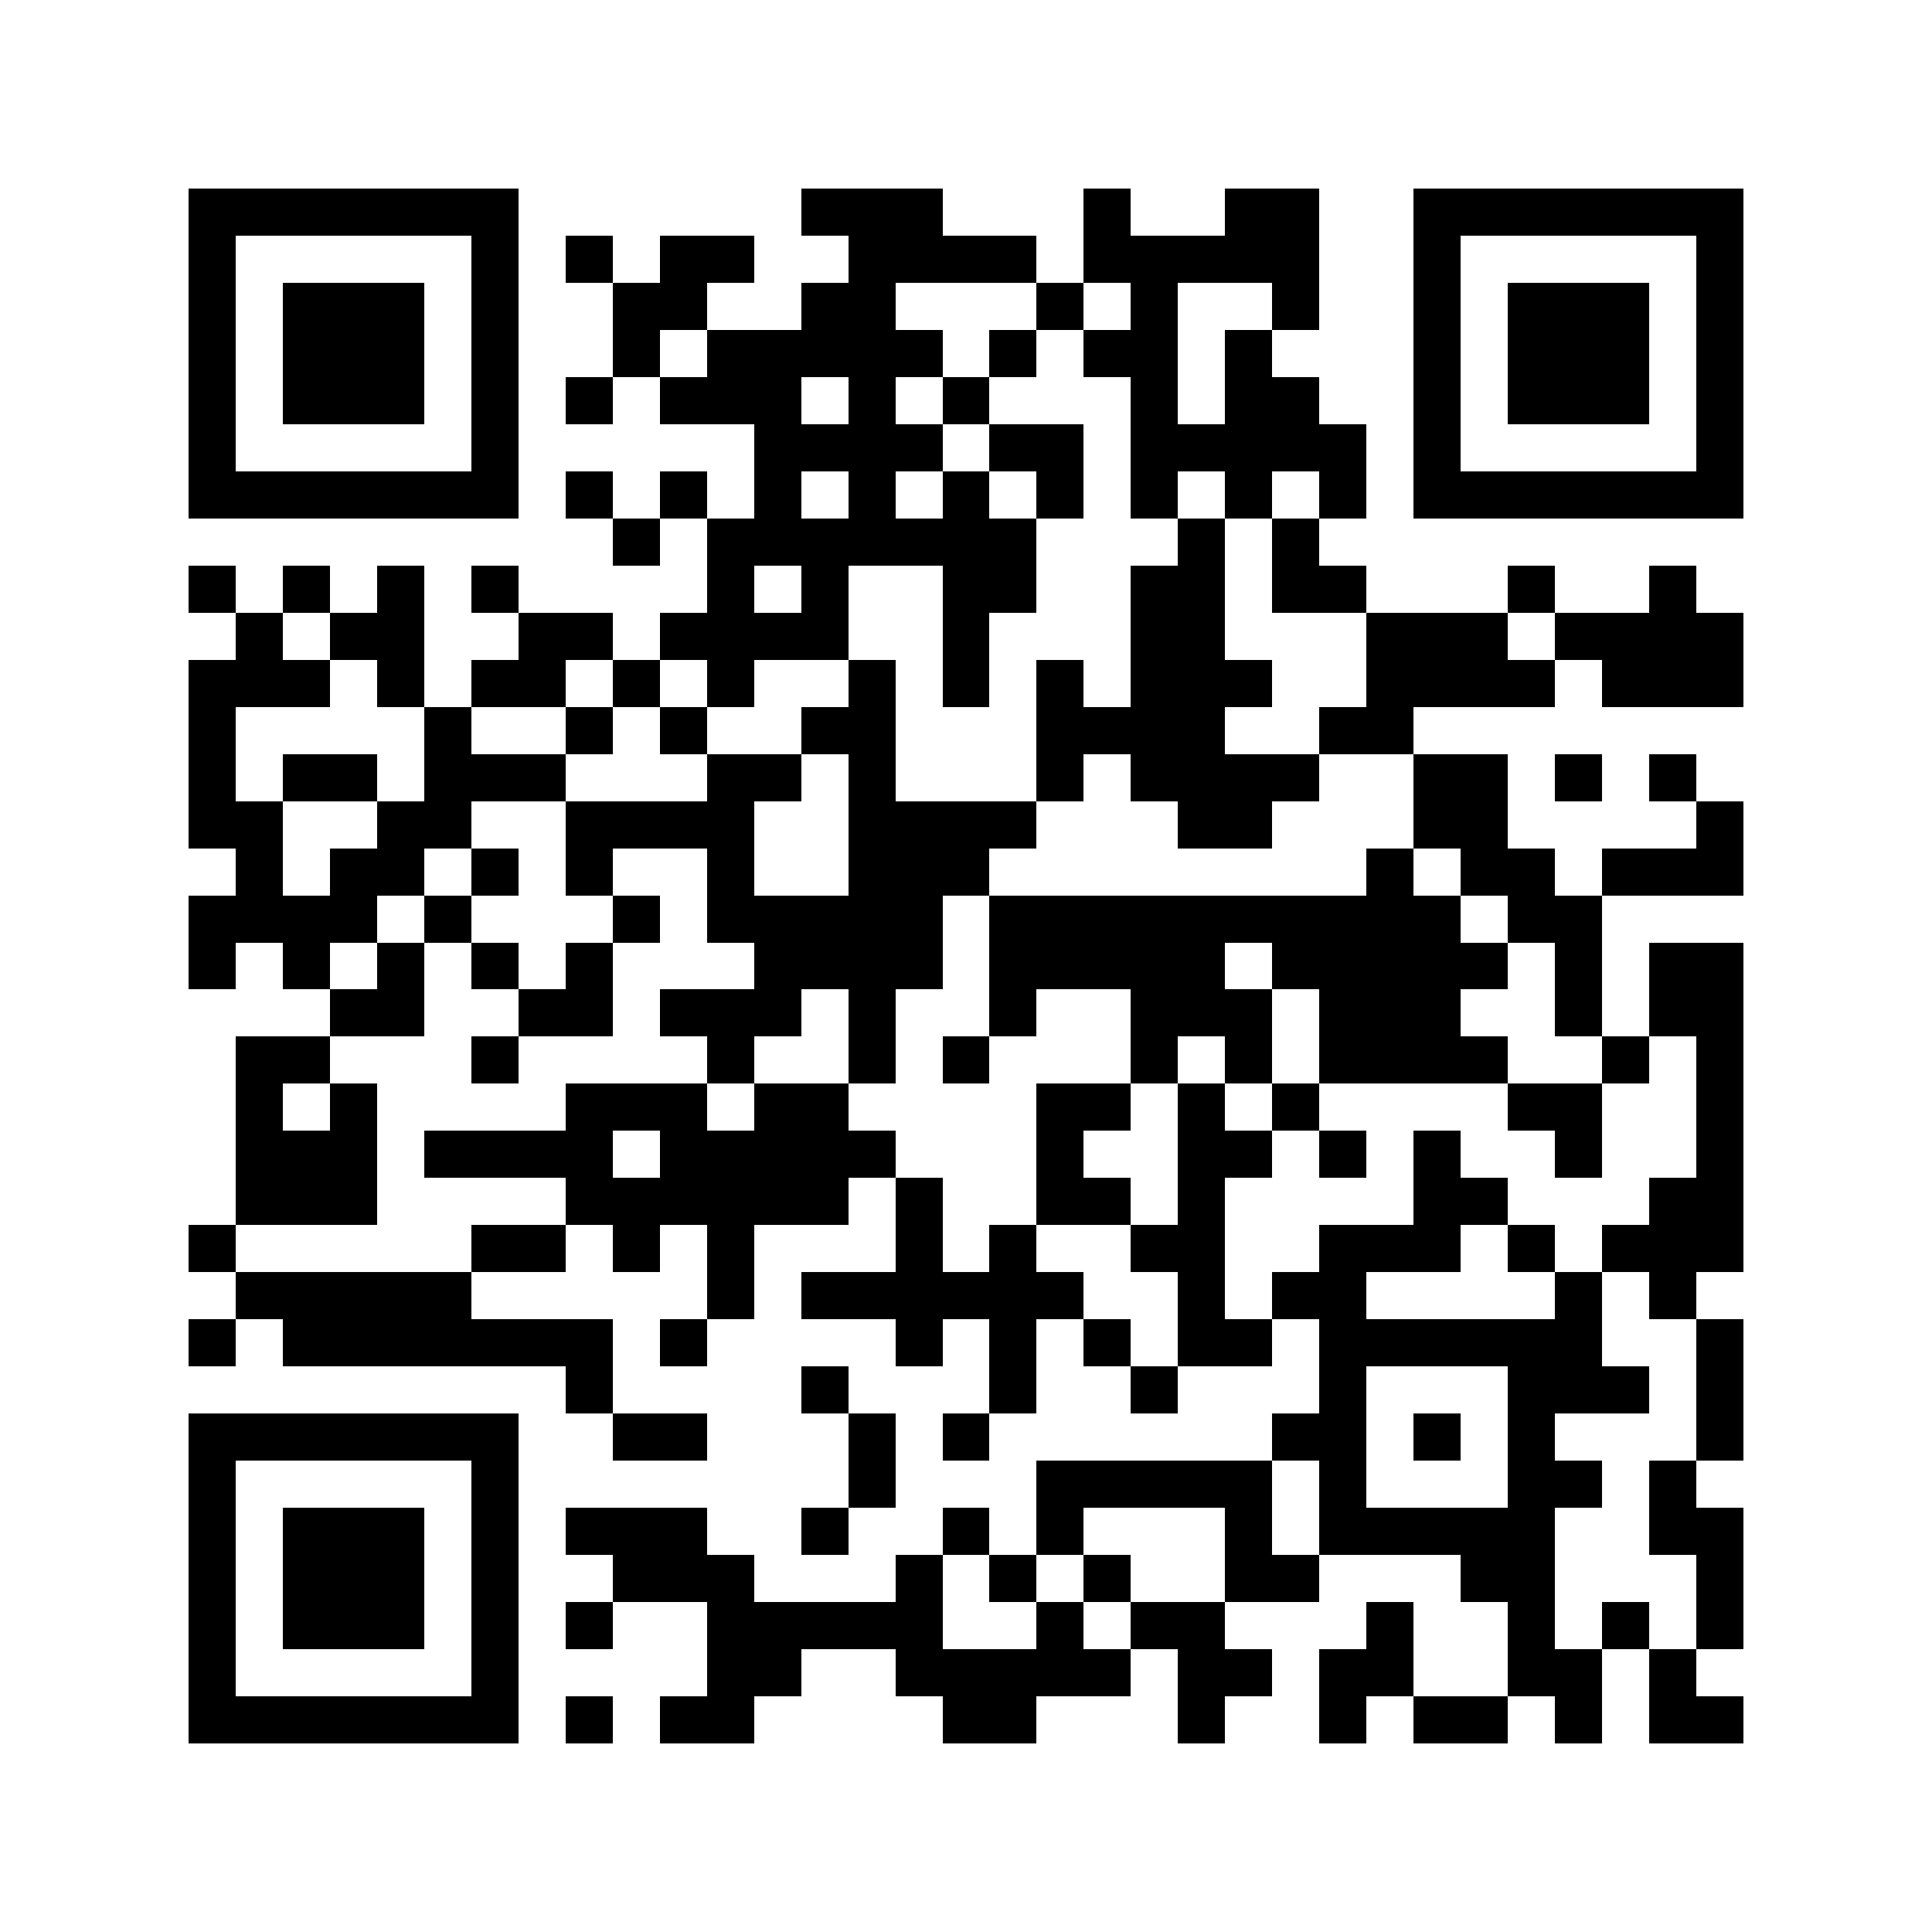 <?xml version="1.0" encoding="utf-8"?><!DOCTYPE svg PUBLIC "-//W3C//DTD SVG 1.1//EN" "http://www.w3.org/Graphics/SVG/1.1/DTD/svg11.dtd"><svg xmlns="http://www.w3.org/2000/svg" viewBox="0 0 41 41" shape-rendering="crispEdges"><path fill="#ffffff" d="M0 0h41v41H0z"/><path stroke="#000000" d="M4 4.5h7m6 0h3m3 0h1m2 0h2m2 0h7M4 5.5h1m5 0h1m1 0h1m1 0h2m2 0h4m1 0h5m2 0h1m5 0h1M4 6.5h1m1 0h3m1 0h1m2 0h2m2 0h2m3 0h1m1 0h1m2 0h1m2 0h1m1 0h3m1 0h1M4 7.5h1m1 0h3m1 0h1m2 0h1m1 0h5m1 0h1m1 0h2m1 0h1m3 0h1m1 0h3m1 0h1M4 8.5h1m1 0h3m1 0h1m1 0h1m1 0h3m1 0h1m1 0h1m3 0h1m1 0h2m2 0h1m1 0h3m1 0h1M4 9.5h1m5 0h1m5 0h4m1 0h2m1 0h5m1 0h1m5 0h1M4 10.5h7m1 0h1m1 0h1m1 0h1m1 0h1m1 0h1m1 0h1m1 0h1m1 0h1m1 0h1m1 0h7M13 11.5h1m1 0h7m3 0h1m1 0h1M4 12.5h1m1 0h1m1 0h1m1 0h1m4 0h1m1 0h1m2 0h2m2 0h2m1 0h2m3 0h1m2 0h1M5 13.5h1m1 0h2m2 0h2m1 0h4m2 0h1m3 0h2m3 0h3m1 0h4M4 14.5h3m1 0h1m1 0h2m1 0h1m1 0h1m2 0h1m1 0h1m1 0h1m1 0h3m2 0h4m1 0h3M4 15.5h1m4 0h1m2 0h1m1 0h1m2 0h2m3 0h4m2 0h2M4 16.5h1m1 0h2m1 0h3m3 0h2m1 0h1m3 0h1m1 0h4m2 0h2m1 0h1m1 0h1M4 17.5h2m2 0h2m2 0h4m2 0h4m3 0h2m3 0h2m4 0h1M5 18.5h1m1 0h2m1 0h1m1 0h1m2 0h1m2 0h3m8 0h1m1 0h2m1 0h3M4 19.5h4m1 0h1m3 0h1m1 0h5m1 0h10m1 0h2M4 20.5h1m1 0h1m1 0h1m1 0h1m1 0h1m3 0h4m1 0h5m1 0h5m1 0h1m1 0h2M7 21.5h2m2 0h2m1 0h3m1 0h1m2 0h1m2 0h3m1 0h3m2 0h1m1 0h2M5 22.5h2m3 0h1m4 0h1m2 0h1m1 0h1m3 0h1m1 0h1m1 0h4m2 0h1m1 0h1M5 23.5h1m1 0h1m4 0h3m1 0h2m4 0h2m1 0h1m1 0h1m4 0h2m2 0h1M5 24.5h3m1 0h4m1 0h5m3 0h1m2 0h2m1 0h1m1 0h1m2 0h1m2 0h1M5 25.5h3m4 0h6m1 0h1m2 0h2m1 0h1m4 0h2m3 0h2M4 26.5h1m5 0h2m1 0h1m1 0h1m3 0h1m1 0h1m2 0h2m2 0h3m1 0h1m1 0h3M5 27.5h5m5 0h1m1 0h6m2 0h1m1 0h2m4 0h1m1 0h1M4 28.5h1m1 0h7m1 0h1m4 0h1m1 0h1m1 0h1m1 0h2m1 0h6m2 0h1M12 29.5h1m4 0h1m3 0h1m2 0h1m3 0h1m3 0h3m1 0h1M4 30.5h7m2 0h2m3 0h1m1 0h1m6 0h2m1 0h1m1 0h1m3 0h1M4 31.5h1m5 0h1m7 0h1m3 0h5m1 0h1m3 0h2m1 0h1M4 32.5h1m1 0h3m1 0h1m1 0h3m2 0h1m2 0h1m1 0h1m3 0h1m1 0h5m2 0h2M4 33.5h1m1 0h3m1 0h1m2 0h3m3 0h1m1 0h1m1 0h1m2 0h2m3 0h2m3 0h1M4 34.5h1m1 0h3m1 0h1m1 0h1m2 0h5m2 0h1m1 0h2m3 0h1m2 0h1m1 0h1m1 0h1M4 35.5h1m5 0h1m4 0h2m2 0h5m1 0h2m1 0h2m2 0h2m1 0h1M4 36.5h7m1 0h1m1 0h2m4 0h2m3 0h1m2 0h1m1 0h2m1 0h1m1 0h2"/></svg>
